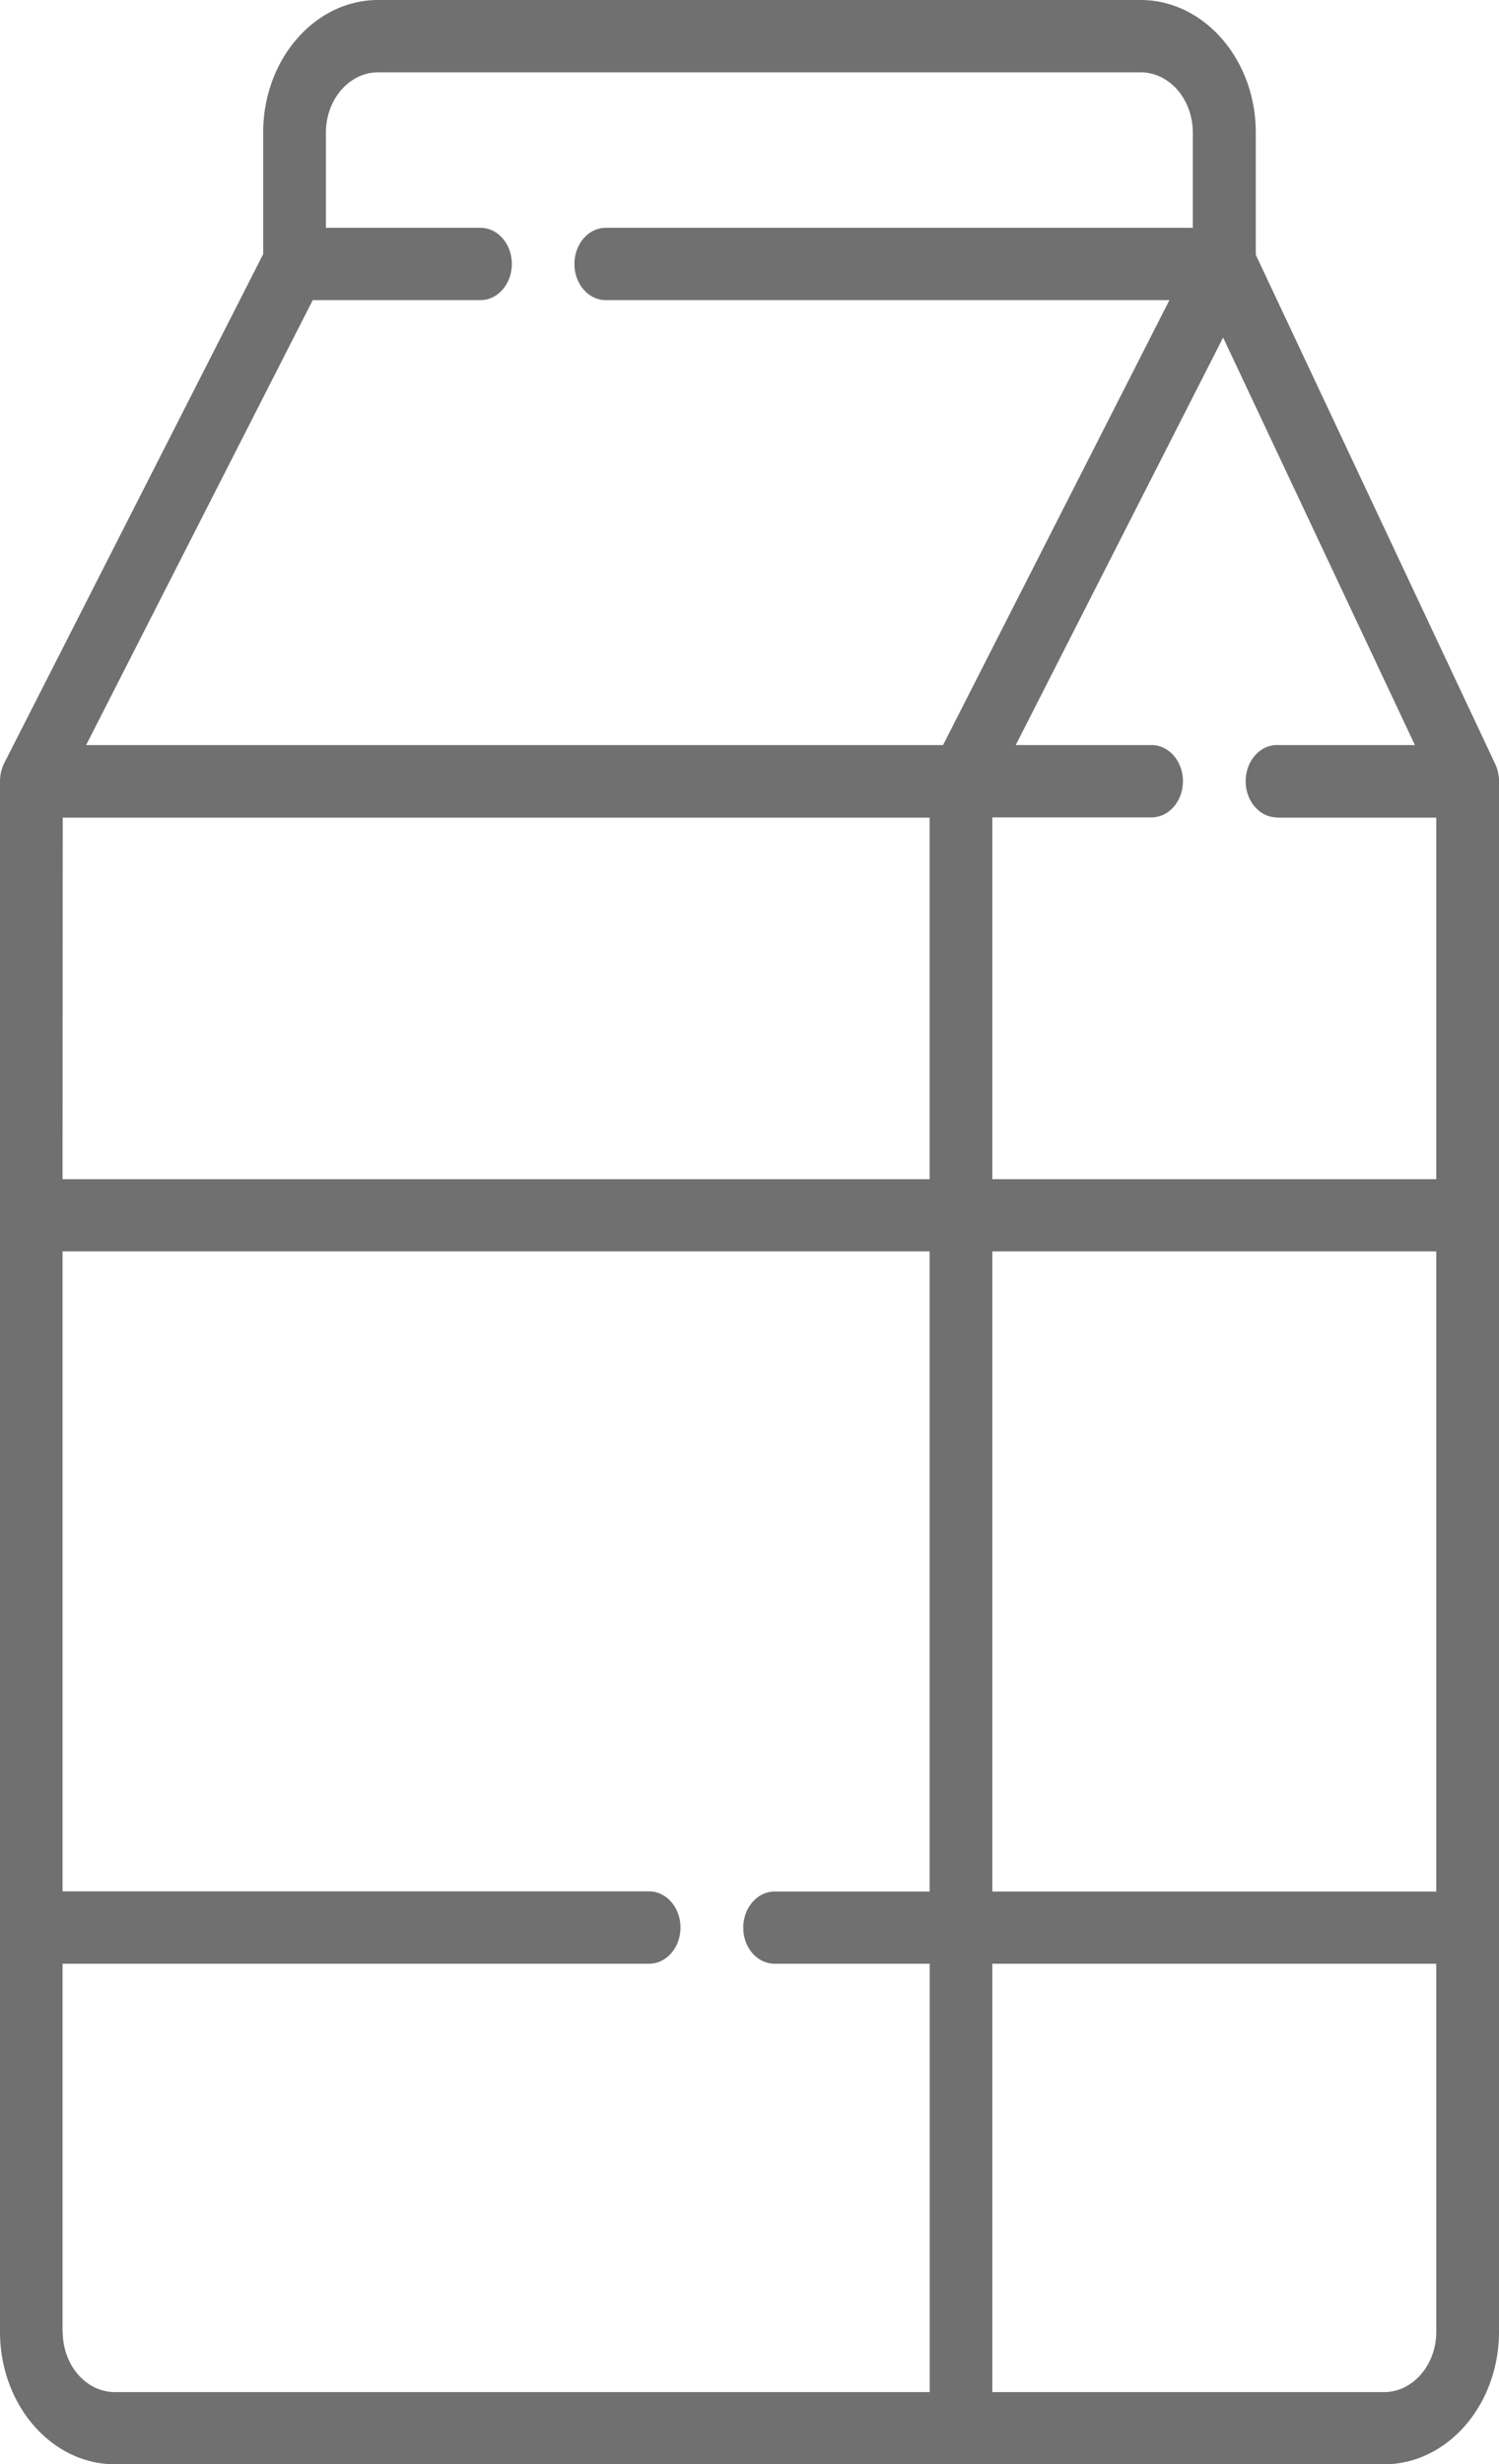 <svg id="Capa_1" data-name="Capa 1" xmlns="http://www.w3.org/2000/svg" viewBox="0 0 311.55 512"><defs><style>.cls-1{fill:#707070;}</style></defs><title>milk</title><path class="cls-1" d="M420.51,161.51a8.55,8.55,0,0,0-.76-2.8L370,52.94V27.53C370,12.35,359.23,0,346.06,0H187.59C174.42,0,163.7,12.35,163.7,27.53V52.8L109.9,158.51a8.5,8.5,0,0,0-.9,3.8V484.47c0,15.18,10.71,27.53,23.89,27.53H396.66c13.17,0,23.89-12.35,23.89-27.53V162.31c0-.27,0-.53,0-.8ZM407.51,393H315.24V260h92.27Zm-33.1-223.12h33.1V245H315.24V169.83h33.1c3.6,0,6.52-3.37,6.52-7.52s-2.92-7.51-6.52-7.51H320.11l43.1-84.67,39.86,84.67H374.41c-3.6,0-6.51,3.36-6.51,7.51s2.91,7.52,6.51,7.52Zm-252.37,0H302.21V245H122ZM174,62.36h34.86c3.6,0,6.52-3.37,6.52-7.52s-2.92-7.51-6.52-7.51H176.74V27.54c0-6.9,4.87-12.51,10.85-12.51H346.06c6,0,10.85,5.61,10.85,12.51V47.33h-122c-3.6,0-6.52,3.36-6.52,7.52s2.92,7.51,6.52,7.51H352.05L305,154.8H126.9ZM122,484.46V408H243.91c3.6,0,6.52-3.37,6.52-7.52s-2.92-7.51-6.52-7.51H122V260H302.21V393H270c-3.6,0-6.52,3.36-6.52,7.51S266.39,408,270,408h32.22v89H132.88c-6,0-10.84-5.61-10.84-12.51ZM396.66,497H315.24V408h92.27v76.49C407.51,491.36,402.64,497,396.66,497Z" transform="translate(-109 0)"/></svg>